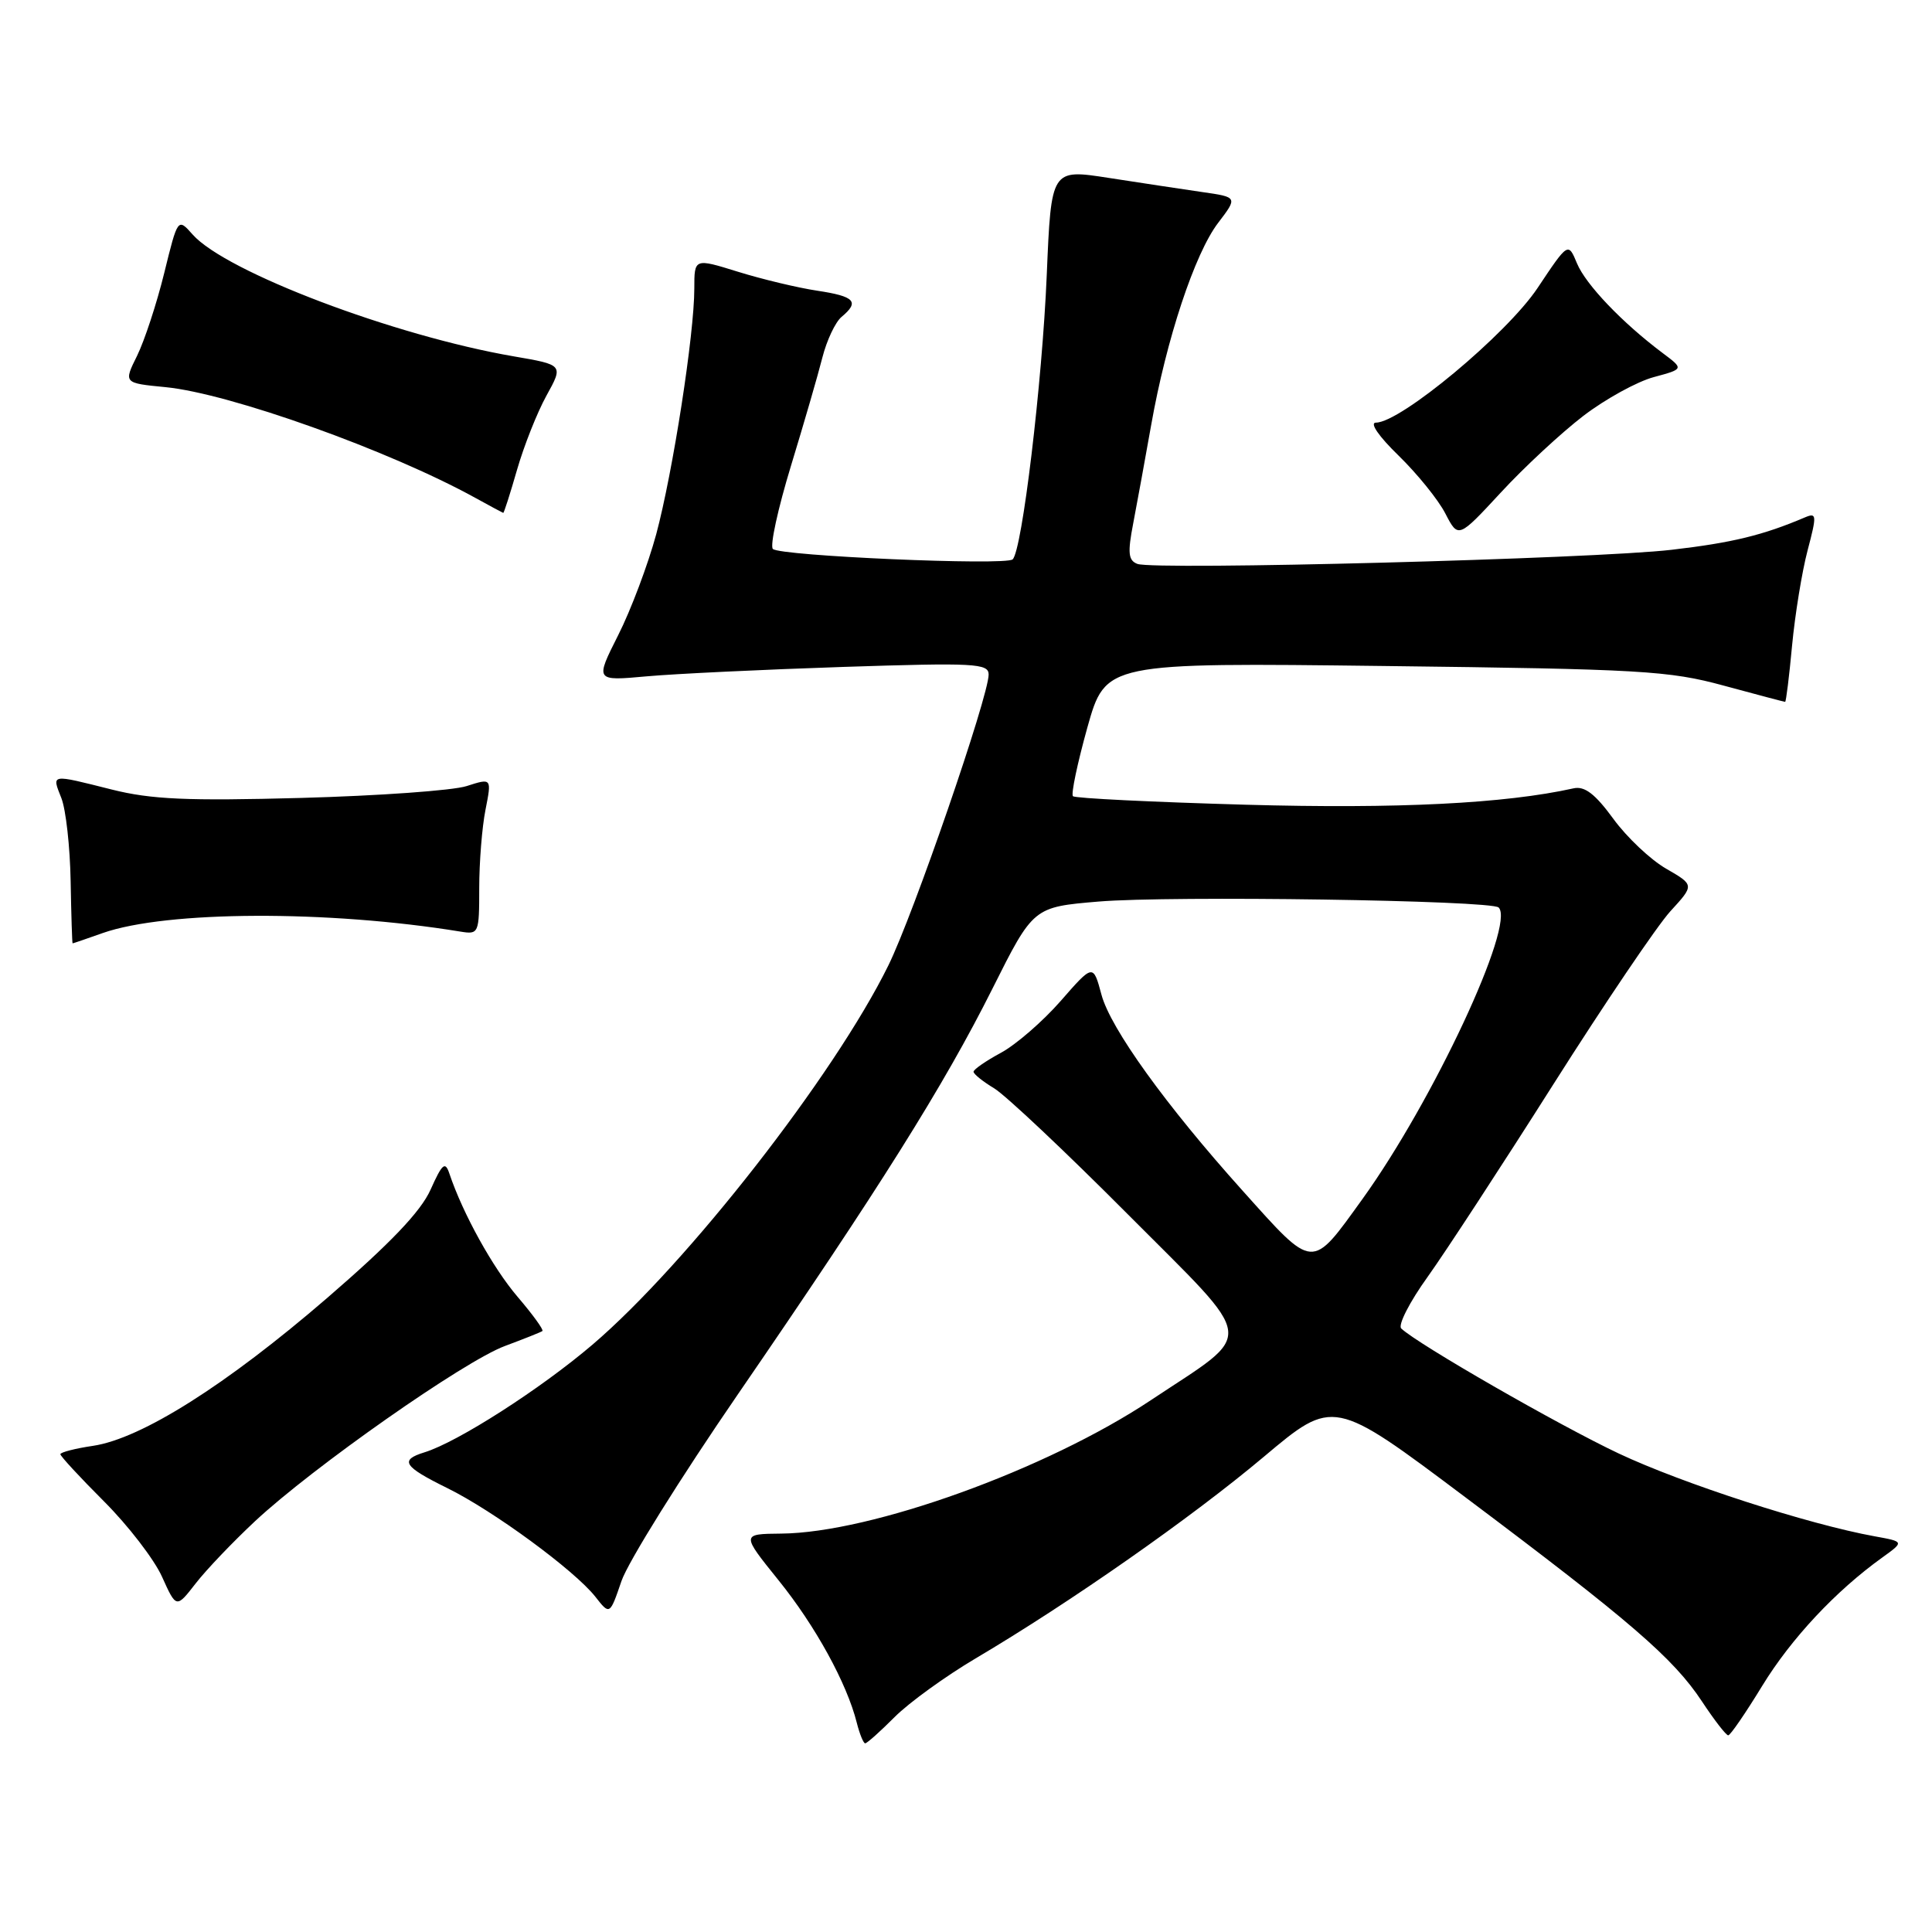 <?xml version="1.0" encoding="UTF-8" standalone="no"?>
<!DOCTYPE svg PUBLIC "-//W3C//DTD SVG 1.1//EN" "http://www.w3.org/Graphics/SVG/1.1/DTD/svg11.dtd" >
<svg xmlns="http://www.w3.org/2000/svg" xmlns:xlink="http://www.w3.org/1999/xlink" version="1.1" viewBox="0 0 256 256">
 <g >
 <path fill="currentColor"
d=" M 118.55 227.51 C 120.47 225.59 125.30 222.10 129.27 219.75 C 141.80 212.34 157.85 201.11 167.44 193.05 C 176.69 185.27 176.69 185.27 194.16 198.39 C 216.03 214.80 221.72 219.71 225.50 225.42 C 227.15 227.92 228.72 229.95 229.00 229.94 C 229.28 229.94 231.30 226.99 233.50 223.39 C 237.34 217.11 243.25 210.80 249.41 206.38 C 252.33 204.28 252.33 204.28 248.41 203.57 C 239.62 201.98 222.95 196.58 214.50 192.60 C 206.49 188.82 187.86 178.11 185.67 176.03 C 185.21 175.59 186.78 172.51 189.17 169.19 C 191.55 165.86 199.04 154.39 205.82 143.69 C 212.60 132.99 219.58 122.67 221.33 120.75 C 224.52 117.27 224.52 117.27 220.78 115.11 C 218.72 113.93 215.56 110.95 213.77 108.49 C 211.36 105.19 209.97 104.13 208.50 104.46 C 199.41 106.48 185.20 107.19 165.08 106.63 C 152.75 106.28 142.44 105.78 142.17 105.50 C 141.90 105.23 142.76 101.14 144.08 96.40 C 146.50 87.80 146.50 87.80 183.50 88.25 C 217.44 88.66 221.15 88.87 228.41 90.85 C 232.76 92.03 236.42 93.00 236.54 93.00 C 236.66 93.00 237.08 89.64 237.46 85.53 C 237.85 81.42 238.77 75.76 239.51 72.95 C 240.75 68.25 240.73 67.90 239.18 68.55 C 233.62 70.92 229.52 71.92 221.50 72.85 C 211.27 74.05 152.96 75.58 150.71 74.72 C 149.50 74.26 149.40 73.26 150.16 69.33 C 150.67 66.67 151.74 60.81 152.54 56.30 C 154.55 44.94 158.31 33.59 161.41 29.53 C 164.01 26.12 164.01 26.12 159.25 25.44 C 156.64 25.06 151.08 24.22 146.89 23.57 C 139.29 22.39 139.29 22.39 138.70 36.44 C 138.10 50.73 135.43 72.99 134.18 74.12 C 133.25 74.97 103.34 73.67 102.41 72.74 C 102.00 72.33 103.08 67.39 104.80 61.75 C 106.52 56.11 108.40 49.64 108.97 47.37 C 109.55 45.09 110.69 42.68 111.51 41.99 C 113.93 39.98 113.27 39.27 108.29 38.52 C 105.70 38.13 100.98 37.00 97.79 36.01 C 92.00 34.21 92.00 34.21 92.00 38.23 C 92.00 44.29 89.16 62.56 86.95 70.80 C 85.86 74.81 83.60 80.83 81.91 84.17 C 78.85 90.24 78.85 90.24 85.67 89.62 C 89.43 89.28 101.16 88.72 111.75 88.37 C 129.16 87.80 131.00 87.90 131.00 89.38 C 131.00 92.27 121.04 121.18 117.71 127.93 C 110.56 142.47 91.04 167.48 78.50 178.18 C 71.60 184.06 60.65 191.08 56.25 192.44 C 52.91 193.47 53.45 194.31 59.25 197.17 C 65.37 200.18 76.13 208.08 78.89 211.58 C 80.80 214.02 80.80 214.02 82.35 209.49 C 83.20 207.00 90.14 195.86 97.79 184.73 C 116.57 157.38 125.03 143.91 131.49 131.03 C 136.92 120.19 136.92 120.19 145.58 119.46 C 155.18 118.66 197.62 119.29 198.58 120.25 C 200.82 122.49 189.91 145.85 180.53 158.88 C 173.70 168.35 174.18 168.39 164.63 157.75 C 154.48 146.45 147.15 136.28 145.95 131.80 C 144.85 127.71 144.85 127.71 140.54 132.64 C 138.17 135.35 134.60 138.44 132.61 139.51 C 130.63 140.58 129.00 141.71 129.00 142.01 C 129.00 142.32 130.24 143.31 131.75 144.22 C 133.26 145.14 141.22 152.64 149.44 160.90 C 166.78 178.32 166.52 176.20 152.48 185.54 C 138.69 194.72 115.45 203.11 103.51 203.21 C 98.22 203.26 98.22 203.26 103.15 209.38 C 108.05 215.45 112.22 223.05 113.53 228.28 C 113.91 229.78 114.41 231.00 114.64 231.00 C 114.88 231.00 116.64 229.43 118.55 227.51 Z  M 33.79 201.57 C 41.44 194.43 61.54 180.33 66.91 178.35 C 69.43 177.41 71.67 176.52 71.87 176.37 C 72.07 176.22 70.59 174.18 68.58 171.83 C 65.30 167.99 61.34 160.84 59.55 155.52 C 58.99 153.84 58.61 154.16 57.05 157.64 C 55.75 160.54 51.74 164.74 43.36 171.98 C 30.00 183.51 18.75 190.62 12.33 191.58 C 9.95 191.93 8.00 192.44 8.00 192.69 C 8.00 192.95 10.61 195.77 13.79 198.95 C 16.97 202.13 20.43 206.62 21.47 208.93 C 23.36 213.12 23.36 213.12 25.93 209.81 C 27.34 207.99 30.88 204.29 33.79 201.57 Z  M 13.62 123.63 C 22.05 120.67 43.48 120.58 61.00 123.44 C 63.44 123.84 63.50 123.70 63.50 117.67 C 63.50 114.28 63.87 109.61 64.33 107.30 C 65.16 103.09 65.16 103.09 61.83 104.16 C 60.00 104.75 50.12 105.45 39.89 105.73 C 24.80 106.14 20.05 105.93 14.82 104.62 C 6.61 102.56 6.86 102.51 8.13 105.75 C 8.73 107.26 9.28 112.21 9.36 116.75 C 9.44 121.29 9.56 125.00 9.62 125.00 C 9.69 125.00 11.49 124.39 13.62 123.63 Z  M 209.81 55.10 C 212.73 52.87 216.93 50.56 219.13 49.97 C 223.13 48.89 223.13 48.89 220.31 46.78 C 214.95 42.76 210.12 37.70 208.96 34.90 C 207.79 32.08 207.79 32.08 203.73 38.17 C 199.64 44.29 185.58 56.00 182.32 56.00 C 181.44 56.00 182.68 57.81 185.32 60.37 C 187.79 62.78 190.59 66.23 191.52 68.05 C 193.23 71.35 193.23 71.35 198.87 65.26 C 201.96 61.91 206.89 57.34 209.81 55.10 Z  M 68.51 62.25 C 69.42 59.09 71.17 54.67 72.41 52.42 C 74.66 48.35 74.66 48.35 68.08 47.22 C 52.23 44.49 29.91 36.03 25.53 31.08 C 23.56 28.86 23.56 28.86 21.76 36.18 C 20.77 40.21 19.15 45.13 18.17 47.13 C 16.37 50.76 16.37 50.76 21.94 51.30 C 30.44 52.13 51.58 59.68 63.00 65.98 C 64.92 67.04 66.58 67.93 66.68 67.96 C 66.78 67.98 67.60 65.41 68.51 62.25 Z "/>
</g>
</svg>